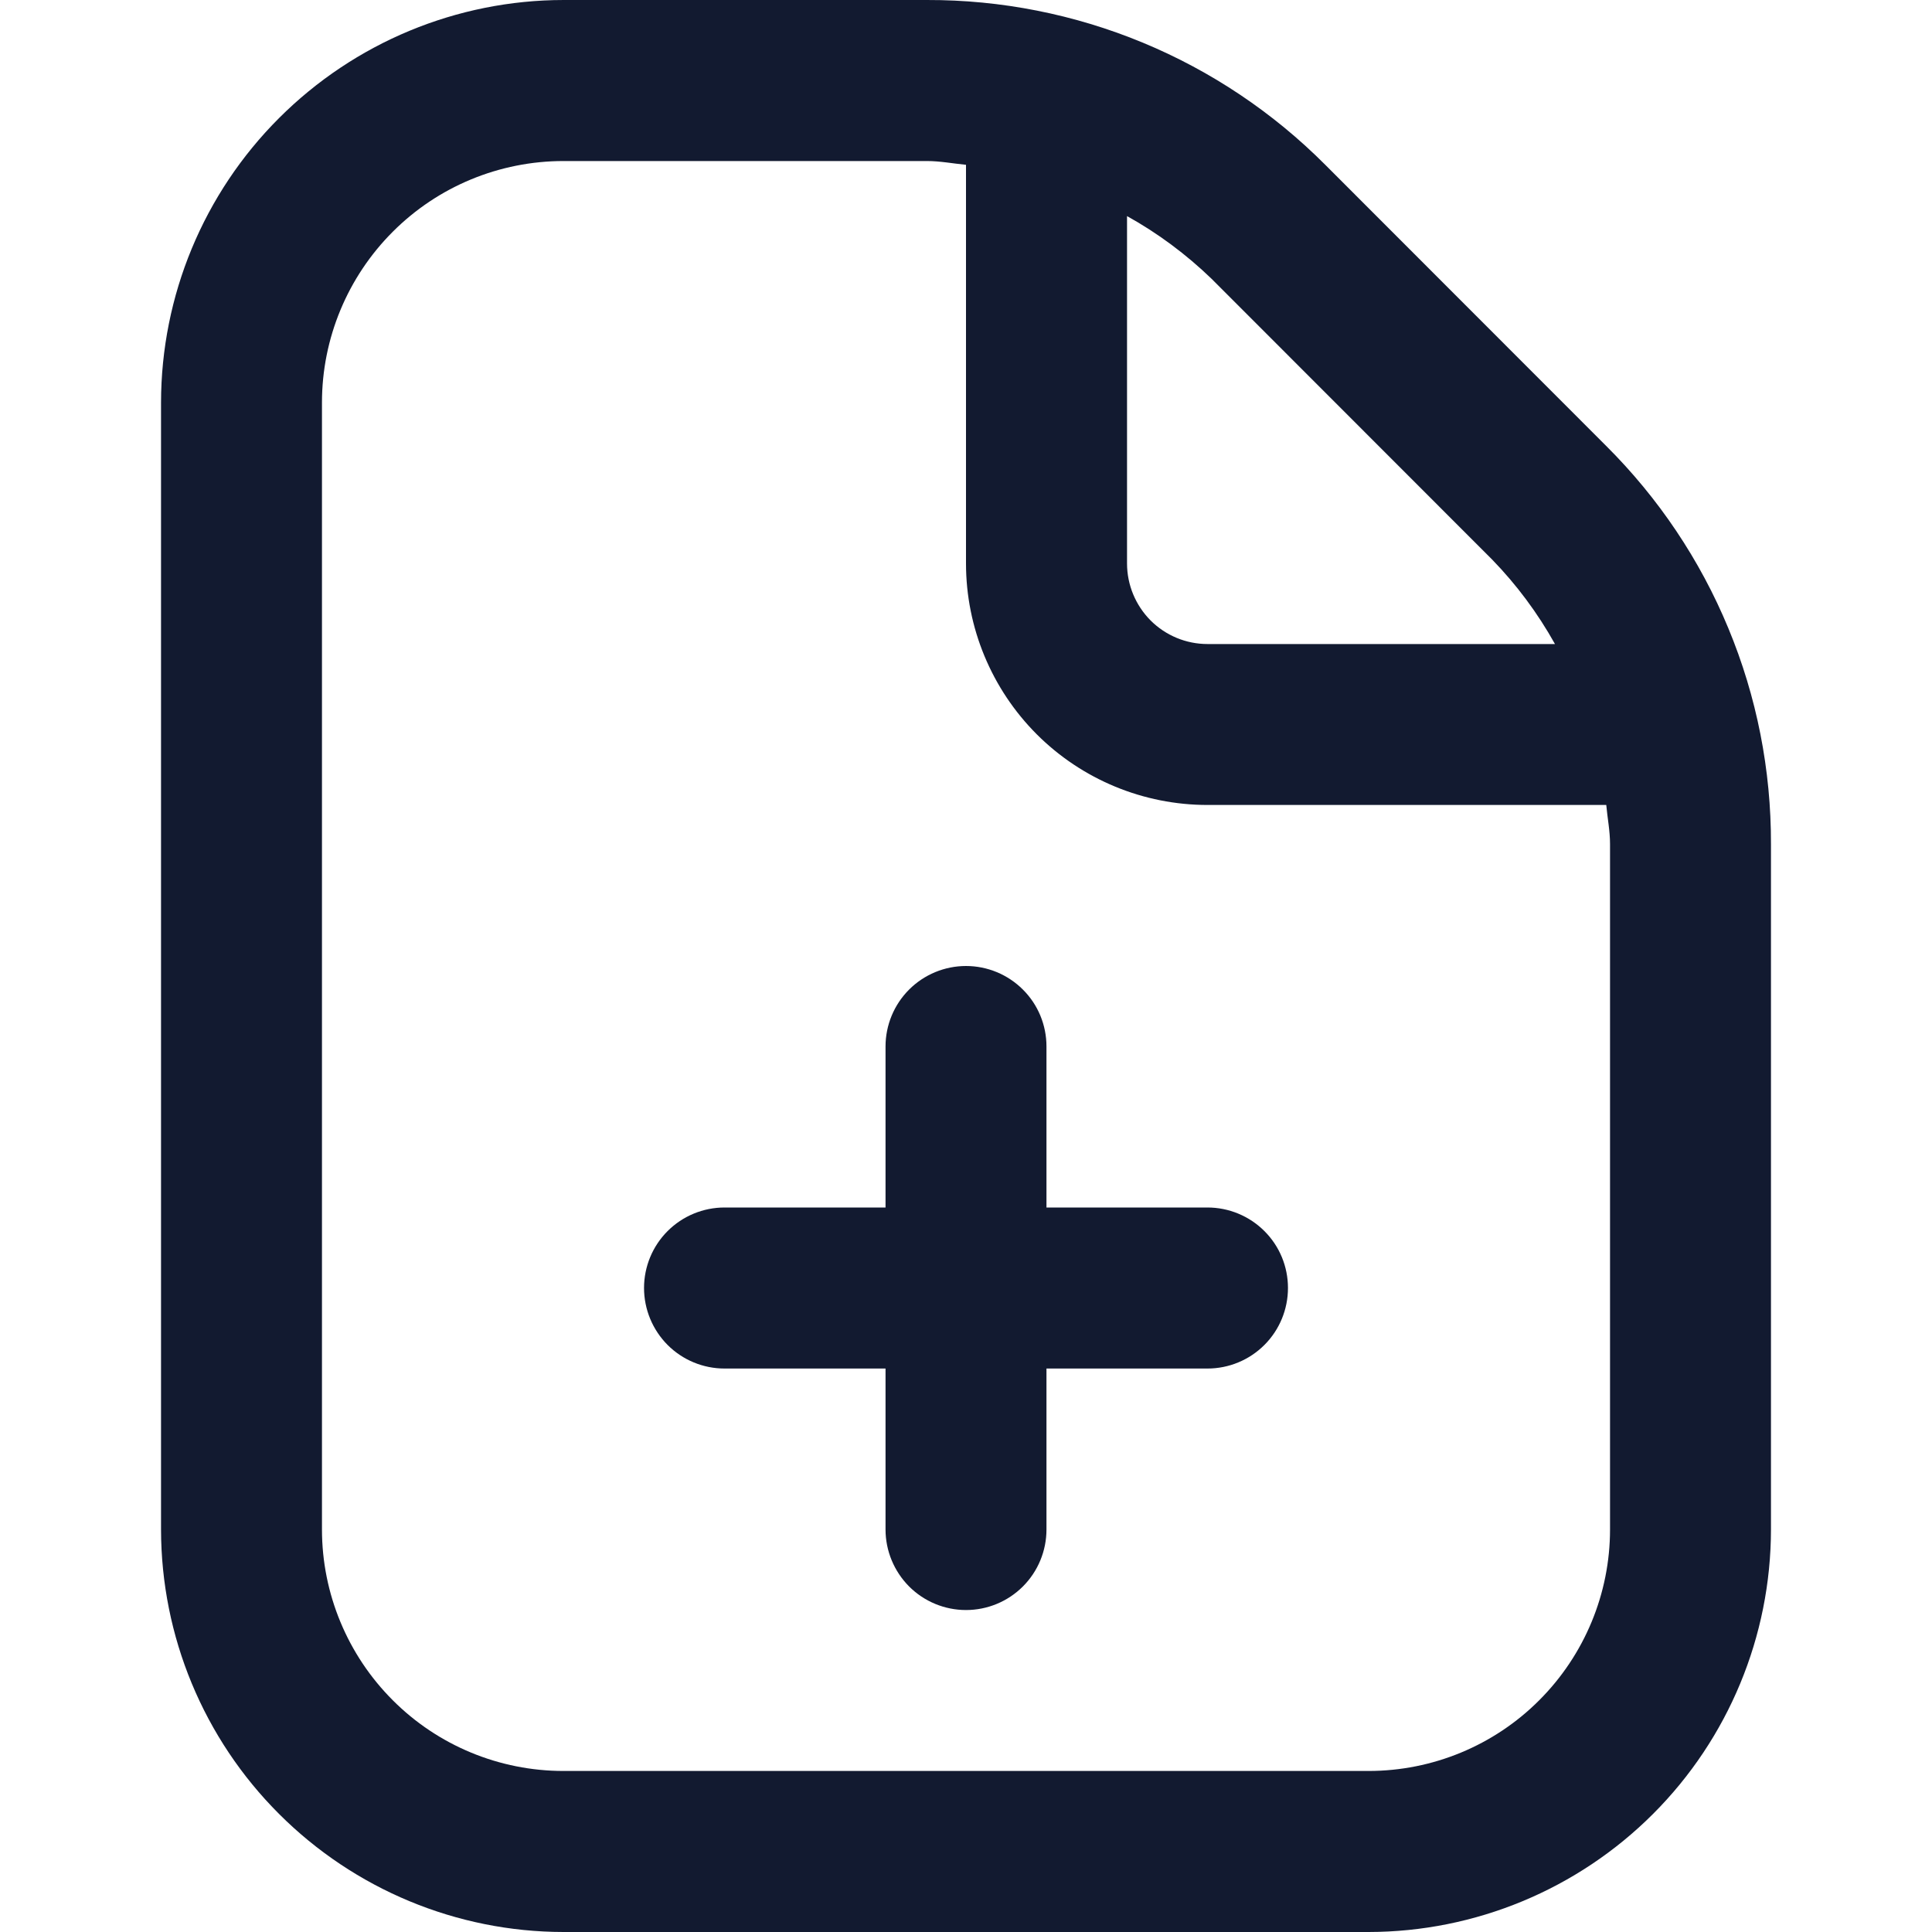 <svg xmlns="http://www.w3.org/2000/svg" width="20" height="20" viewBox="0 0 20 20" fill="none">
  <g clip-path="url(#clip0_1966_2727)">
    <path d="M13.333 13.333C13.333 13.554 13.246 13.766 13.089 13.923C12.933 14.079 12.721 14.167 12.5 14.167H10.833V15.833C10.833 16.054 10.746 16.266 10.589 16.423C10.433 16.579 10.221 16.667 10 16.667C9.779 16.667 9.567 16.579 9.411 16.423C9.255 16.266 9.167 16.054 9.167 15.833V14.167H7.5C7.279 14.167 7.067 14.079 6.911 13.923C6.755 13.766 6.667 13.554 6.667 13.333C6.667 13.112 6.755 12.9 6.911 12.744C7.067 12.588 7.279 12.5 7.5 12.5H9.167V10.833C9.167 10.612 9.255 10.4 9.411 10.244C9.567 10.088 9.779 10 10 10C10.221 10 10.433 10.088 10.589 10.244C10.746 10.4 10.833 10.612 10.833 10.833V12.5H12.5C12.721 12.5 12.933 12.588 13.089 12.744C13.246 12.9 13.333 13.112 13.333 13.333ZM18.333 8.738V15.833C18.332 16.938 17.893 17.997 17.112 18.778C16.331 19.559 15.271 19.999 14.167 20H5.833C4.729 19.999 3.67 19.559 2.889 18.778C2.107 17.997 1.668 16.938 1.667 15.833V4.167C1.668 3.062 2.107 2.003 2.889 1.222C3.67 0.441 4.729 0.001 5.833 1.92072e-05H9.596C10.362 -0.002 11.121 0.148 11.829 0.441C12.537 0.734 13.18 1.165 13.721 1.708L16.624 4.613C17.168 5.154 17.599 5.796 17.892 6.504C18.186 7.212 18.335 7.971 18.333 8.738V8.738ZM12.543 2.887C12.28 2.633 11.986 2.414 11.667 2.237V5.833C11.667 6.054 11.755 6.266 11.911 6.423C12.067 6.579 12.279 6.667 12.5 6.667H16.097C15.919 6.348 15.7 6.053 15.446 5.792L12.543 2.887ZM16.667 8.738C16.667 8.6 16.64 8.468 16.628 8.333H12.5C11.837 8.333 11.201 8.07 10.732 7.601C10.264 7.132 10 6.496 10 5.833V1.706C9.865 1.693 9.733 1.667 9.596 1.667H5.833C5.17 1.667 4.534 1.93 4.066 2.399C3.597 2.868 3.333 3.504 3.333 4.167V15.833C3.333 16.496 3.597 17.132 4.066 17.601C4.534 18.07 5.17 18.333 5.833 18.333H14.167C14.83 18.333 15.466 18.07 15.934 17.601C16.403 17.132 16.667 16.496 16.667 15.833V8.738Z" fill="#121A30"/>
  </g>
  <defs>
    <clipPath id="clip0_1966_2727">
      <rect width="20" height="20" fill="white"/>
    </clipPath>
  </defs>
</svg>